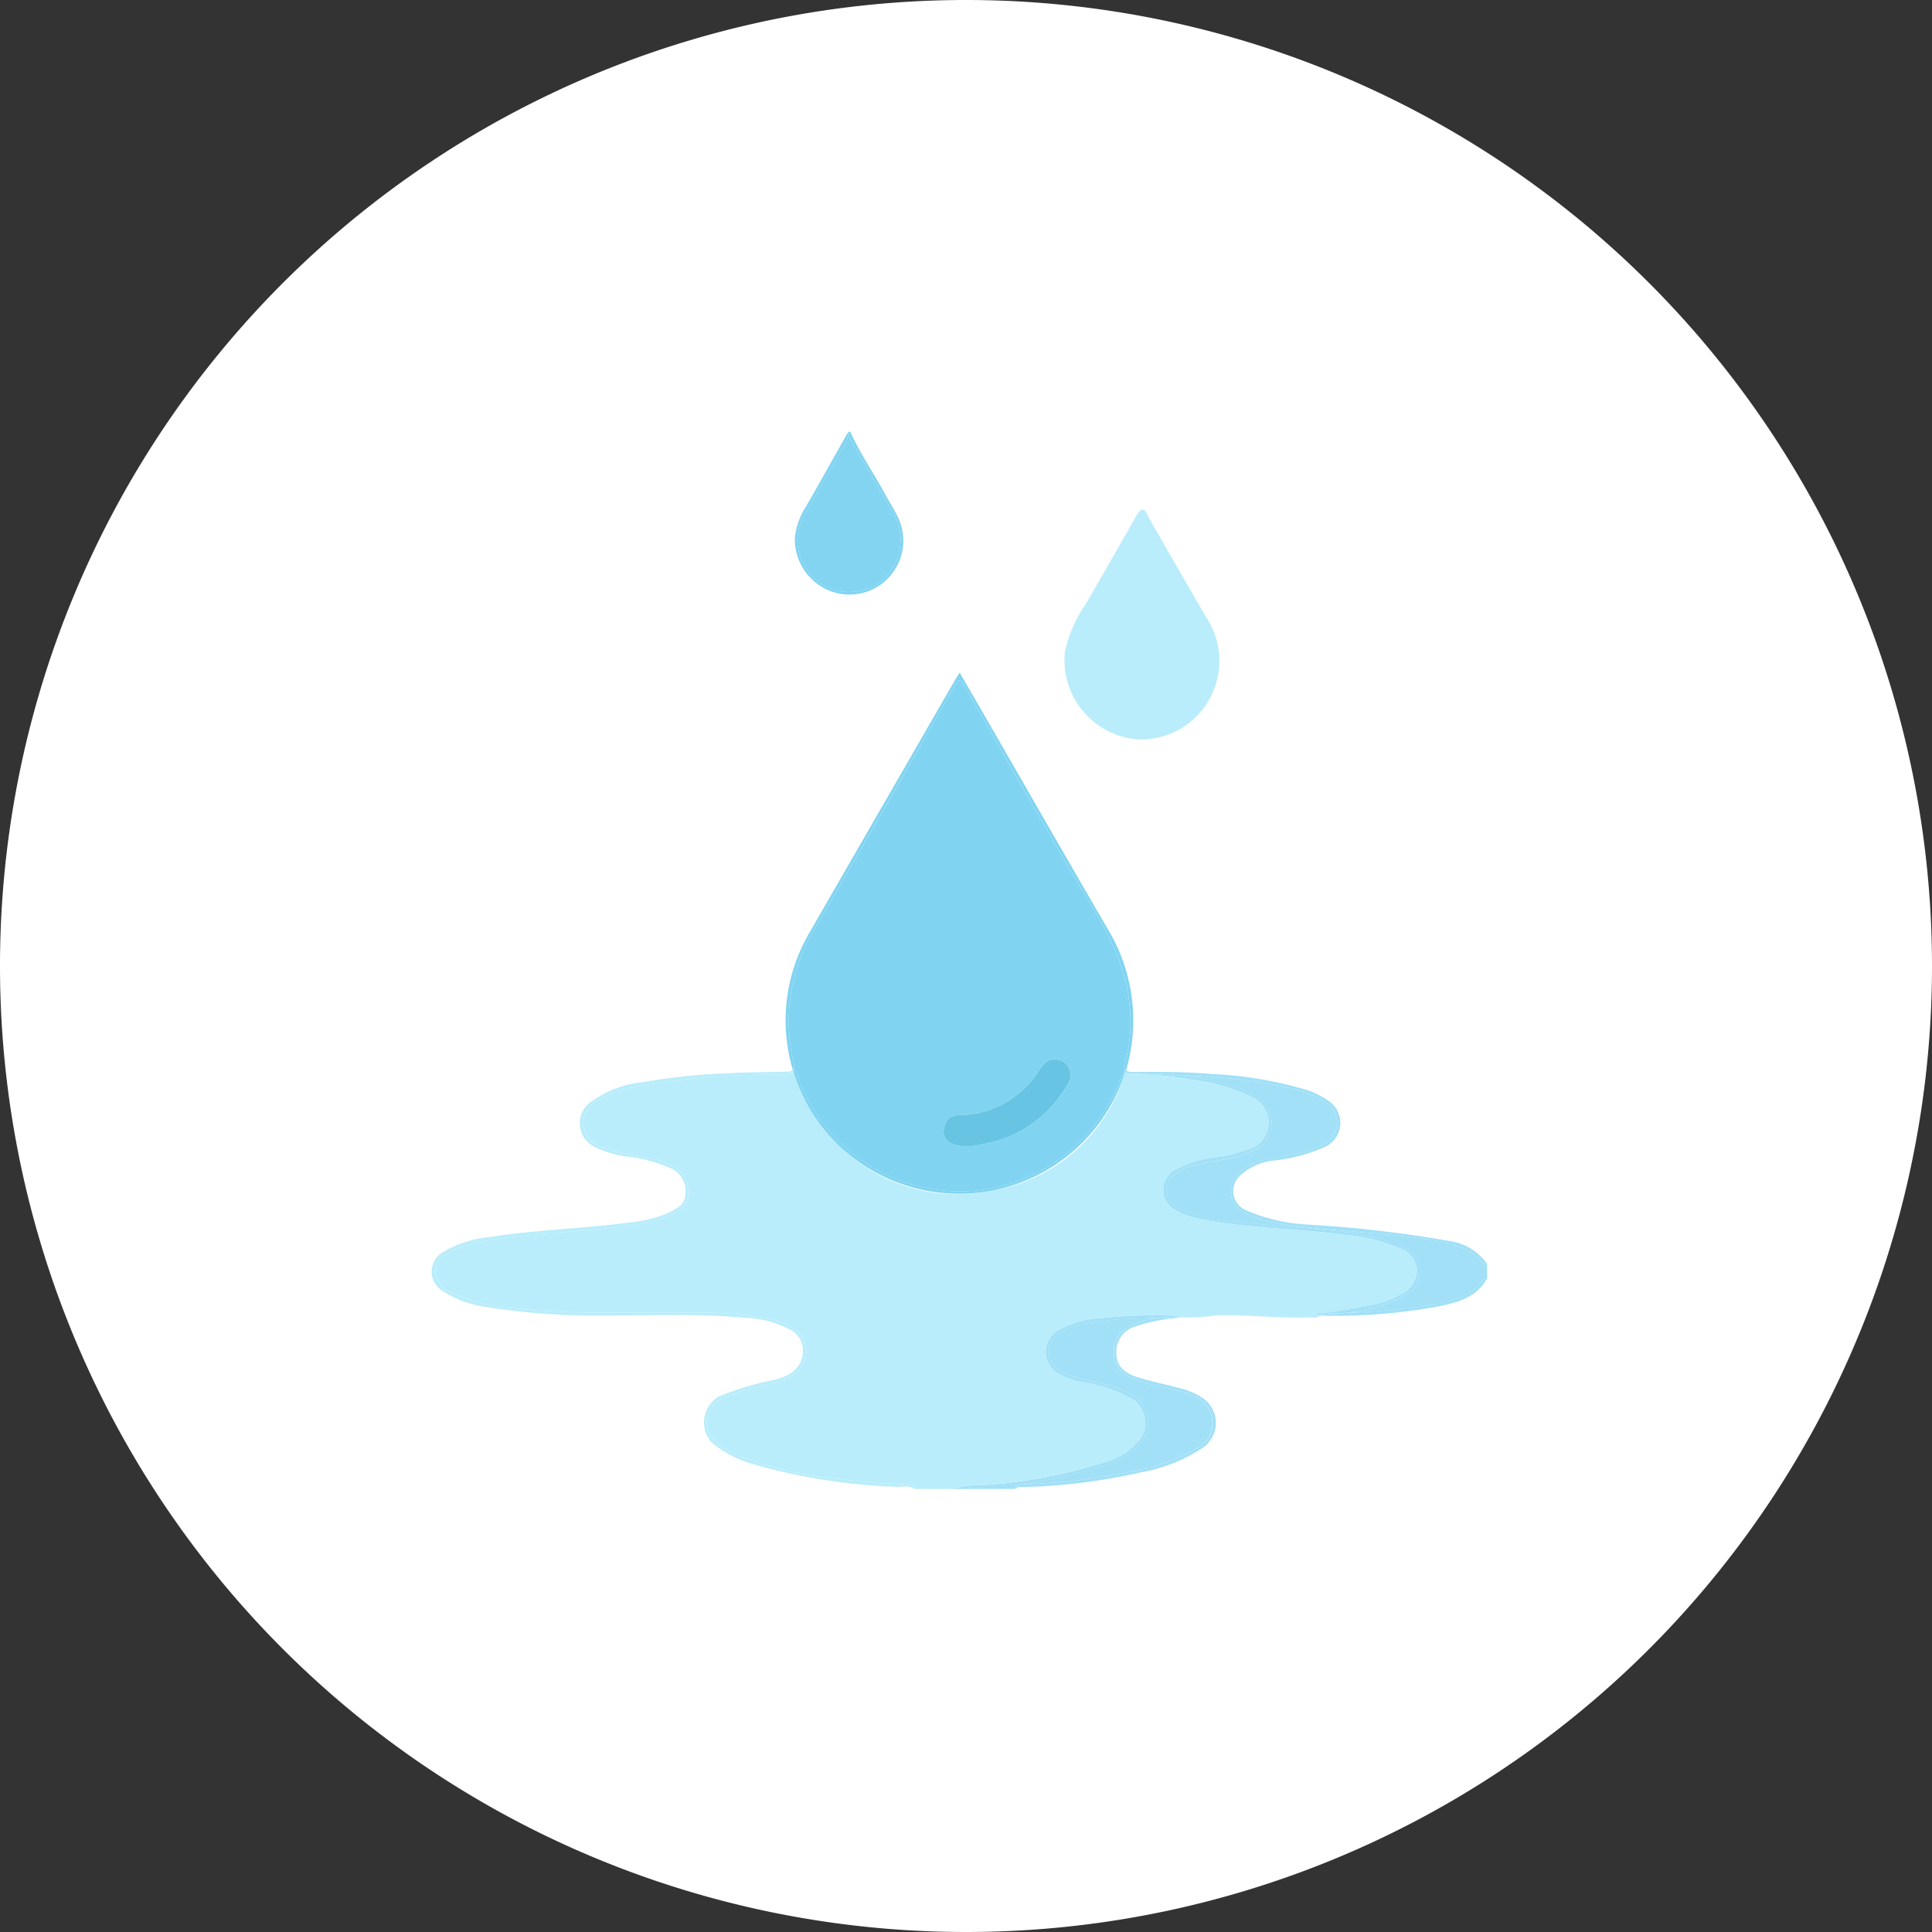 <svg xmlns="http://www.w3.org/2000/svg" xmlns:xlink="http://www.w3.org/1999/xlink" width="111.862" height="111.861" viewBox="0 0 111.862 111.861">
  <rect x="0" y="0" width="111.862" height="111.861" fill="#333333" stroke="none"/>
  <defs>
    <clipPath id="clip-path">
      <rect id="Rectángulo_295275" data-name="Rectángulo 295275" width="61.11" height="61.21" fill="none"/>
    </clipPath>
  </defs>
  <g id="Grupo_1013916" data-name="Grupo 1013916" transform="translate(-5865.251 10636.102)">
    <path id="Trazado_723913" data-name="Trazado 723913" d="M111.862,55.931A55.931,55.931,0,1,1,55.933,0a55.933,55.933,0,0,1,55.929,55.931" transform="translate(5865.251 -10636.102)" fill="#fff"/>
    <g id="Grupo_1013733" data-name="Grupo 1013733" transform="translate(5890.251 -10611.102)">
      <g id="Grupo_881612" data-name="Grupo 881612" clip-path="url(#clip-path)">
        <path id="Trazado_231504" data-name="Trazado 231504" d="M318.324,320.4h.115l.276-.036a2.1,2.1,0,0,0-.392.035" transform="translate(-267.564 -269.278)" fill="#b9edfb"/>
        <path id="Trazado_231505" data-name="Trazado 231505" d="M39.878,254.907a4.138,4.138,0,0,0,2.271-1.429,1.7,1.7,0,0,0-.445-2.265,8.483,8.483,0,0,0-3.012-1.015,4.673,4.673,0,0,1-1.276-.467,1.408,1.408,0,0,1-.766-1.309,1.426,1.426,0,0,1,.779-1.242,5.518,5.518,0,0,1,2.44-.67,29.3,29.3,0,0,1,4.275-.137.873.873,0,0,1,.266.1,12.579,12.579,0,0,0,2.122-.119c1.8-.05,3.59.189,5.387.123.193-.007.4.054.576-.072a.465.465,0,0,0-.041-.036H51.6l.366-.048h-.115a.673.673,0,0,1-.156,0h.156a2.1,2.1,0,0,1,.392-.035,32.9,32.9,0,0,0,3.294-.519,5.6,5.6,0,0,0,1.67-.608,1.567,1.567,0,0,0,.933-1.468,1.513,1.513,0,0,0-1.074-1.243,10.43,10.43,0,0,0-3.039-.746c-2.856-.374-5.755-.364-8.588-.951a4.437,4.437,0,0,1-1.326-.5,1.326,1.326,0,0,1-.093-2.232,6.783,6.783,0,0,1,2.874-.848,12.756,12.756,0,0,0,1.763-.511,1.623,1.623,0,0,0,.212-2.778,9.615,9.615,0,0,0-3.363-1.1c-.879-.149-1.765-.281-2.656-.351l-1.022-.011a1.158,1.158,0,0,1-.338-.039c-.1,0-.192,0-.289,0a9.723,9.723,0,0,1-7.974,6.807,9.743,9.743,0,0,1-8.75-2.844,10.011,10.011,0,0,1-2.45-4.115h0c-.276.281-.632.189-.96.195a43.576,43.576,0,0,0-8.179.7,7.076,7.076,0,0,0-2.073.733,1.45,1.45,0,0,0-.942,1.452,1.557,1.557,0,0,0,1.179,1.349,19.079,19.079,0,0,0,2.558.573,4.861,4.861,0,0,1,1.51.537,1.609,1.609,0,0,1,.817,1.494,1.379,1.379,0,0,1-.946,1.258,10.5,10.5,0,0,1-3.359.75c-2.367.274-4.754.352-7.11.727a7.886,7.886,0,0,0-2.29.635c-.473.234-.913.535-.931,1.138a1.36,1.36,0,0,0,.867,1.252,9.956,9.956,0,0,0,3.737.928c3.665.414,7.345.184,11.019.251a20.2,20.2,0,0,1,3.673.343,3.837,3.837,0,0,1,1.426.583,1.559,1.559,0,0,1,.008,2.657,3.781,3.781,0,0,1-1.258.528,16.882,16.882,0,0,0-2.635.749,1.68,1.68,0,0,0-1.009.957,1.393,1.393,0,0,0,.3,1.548,3.955,3.955,0,0,0,1.33.886,23.065,23.065,0,0,0,6.322,1.414,28.853,28.853,0,0,0,3.384.26c.213,0,.5-.058.564.28h2.148a5.4,5.4,0,0,1,1.738-.217,29.52,29.52,0,0,0,6.969-1.286" transform="translate(-1.089 -195.199)" fill="#b9edfb"/>
        <path id="Trazado_231506" data-name="Trazado 231506" d="M27.37,255.63a28.856,28.856,0,0,1-3.384-.261,23.059,23.059,0,0,1-6.322-1.414,3.958,3.958,0,0,1-1.33-.886,1.393,1.393,0,0,1-.3-1.548,1.678,1.678,0,0,1,1.009-.957,16.908,16.908,0,0,1,2.635-.749,3.779,3.779,0,0,0,1.258-.528,1.56,1.56,0,0,0-.008-2.657,3.84,3.84,0,0,0-1.426-.583,20.194,20.194,0,0,0-3.673-.344c-3.674-.068-7.354.163-11.019-.251a9.957,9.957,0,0,1-3.737-.928,1.36,1.36,0,0,1-.867-1.252c.018-.6.458-.9.931-1.138a7.878,7.878,0,0,1,2.29-.635c2.356-.375,4.743-.453,7.11-.727a10.5,10.5,0,0,0,3.359-.75,1.38,1.38,0,0,0,.946-1.258,1.61,1.61,0,0,0-.817-1.494,4.871,4.871,0,0,0-1.51-.537,19.075,19.075,0,0,1-2.558-.573,1.557,1.557,0,0,1-1.179-1.349,1.45,1.45,0,0,1,.942-1.453,7.08,7.08,0,0,1,2.073-.733,43.561,43.561,0,0,1,8.179-.7c.328-.006.684.086.96-.2h0c-.011-.032-.022-.063-.032-.1-.1.133-.239.121-.378.124-1.11.022-2.218.033-3.329.091a35.358,35.358,0,0,0-4.951.511,6.184,6.184,0,0,0-3.161,1.245,1.526,1.526,0,0,0,.373,2.523,6.33,6.33,0,0,0,1.755.535,8.292,8.292,0,0,1,2.73.738,1.449,1.449,0,0,1,.747,1.446c-.028.6-.467.823-.921,1.051a6.91,6.91,0,0,1-2.173.57c-2.72.38-5.476.428-8.191.858a6.478,6.478,0,0,0-2.746.876,1.3,1.3,0,0,0,.009,2.269,5.869,5.869,0,0,0,2.49.91,39.581,39.581,0,0,0,6.862.494c2.66.009,5.324-.115,7.98.118a6.224,6.224,0,0,1,2.685.666,1.358,1.358,0,0,1,.811,1.219c0,.841-.507,1.413-1.535,1.693a16.965,16.965,0,0,0-3.348,1,1.746,1.746,0,0,0-.411,2.65,6.482,6.482,0,0,0,2.343,1.244,34.33,34.33,0,0,0,8.291,1.328c.367.026.753-.114,1.1.115-.065-.338-.351-.281-.564-.28" transform="translate(0 -194.699)" fill="#b9edfb"/>
        <path id="Trazado_231507" data-name="Trazado 231507" d="M253.344,233.165a1.158,1.158,0,0,0,.338.039l1.022.012q-.678-.053-1.36-.05" transform="translate(-212.946 -195.984)" fill="#b9edfb"/>
        <path id="Trazado_231508" data-name="Trazado 231508" d="M321.6,320.575a.393.393,0,0,1,.081.049h.087a.746.746,0,0,1,.119-.054l-.288,0" transform="translate(-270.314 -269.452)" fill="#a1e0f7"/>
        <path id="Trazado_231509" data-name="Trazado 231509" d="M251.54,232.105a.462.462,0,0,1,.05-.03h.108a.462.462,0,0,1-.082-.072.482.482,0,0,1-.027-.058.262.262,0,0,0-.049.159" transform="translate(-211.429 -194.96)" fill="#a1e0f7"/>
        <path id="Trazado_231510" data-name="Trazado 231510" d="M285.169,244.525c-1.025-1.137-2.448-1.242-3.817-1.441-2.674-.389-5.388-.407-8.057-.848a6.418,6.418,0,0,1-1.926-.612,1.366,1.366,0,0,1-.406-2.241,2.6,2.6,0,0,1,1.319-.775c.672-.185,1.358-.3,2.044-.423a4.3,4.3,0,0,0,1.624-.564,1.37,1.37,0,0,0,.05-2.411,5.188,5.188,0,0,0-1.633-.713,28.627,28.627,0,0,0-5.362-.762c-.491-.037-.981-.06-1.471-.075a15.25,15.25,0,0,1,3.487.74,6.389,6.389,0,0,1,1.162.6,1.756,1.756,0,0,1-.165,2.945,6.311,6.311,0,0,1-1.811.578c-.626.111-1.252.228-1.87.378a2.439,2.439,0,0,0-1.016.479,1.147,1.147,0,0,0,.2,2,9.452,9.452,0,0,0,3.295.755c2.4.286,4.83.362,7.226.731a10.591,10.591,0,0,1,1.622.388,3.919,3.919,0,0,1,.977.438,1.5,1.5,0,0,1,.027,2.679,7.668,7.668,0,0,1-3.155,1.006c-.1.017-.2.031-.293.045a45.794,45.794,0,0,0,4.633-.415,7.844,7.844,0,0,0,2.056-.567,2.475,2.475,0,0,0,1.141-.823c.075-.111.166-.229.335-.2v-.837a.217.217,0,0,1-.22-.054" transform="translate(-224.279 -196.4)" fill="#a1e0f7"/>
        <path id="Trazado_231511" data-name="Trazado 231511" d="M270.684,241.585a70.839,70.839,0,0,0-8.232-.962,10.316,10.316,0,0,1-3.619-.831,1.21,1.21,0,0,1-.328-2.021,3.373,3.373,0,0,1,1.918-.853,9.886,9.886,0,0,0,3.017-.811,1.531,1.531,0,0,0,.113-2.686,4.848,4.848,0,0,0-1.165-.586,23,23,0,0,0-5.6-.937c-1.5-.133-3.011-.12-4.519-.118-.138,0-.282.011-.378-.121a.22.22,0,0,0-.048.046.471.471,0,0,0,.027.058.452.452,0,0,0,.082.072c1,.008,2,.041,2.987.143.49.015.98.038,1.471.075a28.62,28.62,0,0,1,5.362.762,5.188,5.188,0,0,1,1.633.713,1.37,1.37,0,0,1-.05,2.411,4.306,4.306,0,0,1-1.624.564c-.686.119-1.372.238-2.044.423a2.6,2.6,0,0,0-1.319.775,1.366,1.366,0,0,0,.406,2.241,6.417,6.417,0,0,0,1.926.612c2.669.442,5.383.459,8.057.848,1.369.2,2.792.3,3.817,1.441a.217.217,0,0,0,.22.054,3.213,3.213,0,0,0-2.114-1.311" transform="translate(-211.688 -194.718)" fill="#a1e0f7"/>
        <path id="Trazado_231512" data-name="Trazado 231512" d="M271.684,247.368a2.025,2.025,0,0,1,.63-.07q.372-.014.744-.031c.1-.013.2-.028.293-.045a7.671,7.671,0,0,0,3.155-1.006,1.5,1.5,0,0,0-.027-2.679,3.923,3.923,0,0,0-.977-.438,10.594,10.594,0,0,0-1.622-.388c-2.4-.369-4.822-.445-7.227-.731a9.449,9.449,0,0,1-3.295-.756,1.146,1.146,0,0,1-.2-2,2.438,2.438,0,0,1,1.016-.479c.618-.15,1.244-.267,1.87-.378a6.315,6.315,0,0,0,1.811-.578,1.756,1.756,0,0,0,.165-2.945,6.39,6.39,0,0,0-1.163-.6,15.258,15.258,0,0,0-3.487-.739c-.5-.015-1-.023-1.5-.029.891.07,1.777.2,2.656.351a9.613,9.613,0,0,1,3.363,1.1,1.623,1.623,0,0,1-.212,2.778,12.705,12.705,0,0,1-1.763.511,6.785,6.785,0,0,0-2.874.848,1.326,1.326,0,0,0,.093,2.232,4.444,4.444,0,0,0,1.326.5c2.834.587,5.732.576,8.588.951a10.43,10.43,0,0,1,3.039.746,1.513,1.513,0,0,1,1.074,1.243,1.566,1.566,0,0,1-.933,1.468,5.592,5.592,0,0,1-1.67.608,32.932,32.932,0,0,1-3.294.519.407.407,0,0,1,.13.035l.288,0" transform="translate(-220.114 -196.25)" fill="#a1e0f7"/>
        <path id="Trazado_231513" data-name="Trazado 231513" d="M251.585,232.757a.435.435,0,0,0-.05.03c0,.012,0,.024,0,.037.1,0,.192,0,.289,0a.473.473,0,0,1-.129-.064h-.108" transform="translate(-211.424 -195.641)" fill="#a1e0f7"/>
        <path id="Trazado_231514" data-name="Trazado 231514" d="M319.453,320.416a.416.416,0,0,0-.13-.035l-.276.036h.406" transform="translate(-268.171 -269.293)" fill="#a1e0f7"/>
        <path id="Trazado_231515" data-name="Trazado 231515" d="M317.119,320.6l-.366.048h.854a.4.4,0,0,0-.081-.049c-.136,0-.271,0-.406,0" transform="translate(-266.243 -269.477)" fill="#a1e0f7"/>
        <path id="Trazado_231516" data-name="Trazado 231516" d="M252.533,232.763a.474.474,0,0,0,.129.064q.682,0,1.36.05c.5.006,1,.013,1.5.028-.989-.1-1.986-.134-2.987-.143" transform="translate(-212.264 -195.646)" fill="#a1e0f7"/>
        <path id="Trazado_231517" data-name="Trazado 231517" d="M331.979,307.552a2.477,2.477,0,0,1-1.141.823,7.853,7.853,0,0,1-2.056.567,45.736,45.736,0,0,1-4.633.415,12.208,12.208,0,0,1-1.375.1.759.759,0,0,0-.119.054,32.737,32.737,0,0,0,6.66-.5c1.156-.222,2.343-.484,3-1.657-.169-.033-.26.085-.335.2" transform="translate(-271.204 -258.339)" fill="#a1e0f7"/>
        <path id="Trazado_231518" data-name="Trazado 231518" d="M323.4,320.035a12.208,12.208,0,0,0,1.375-.1q-.372.017-.744.031a2.025,2.025,0,0,0-.63.07" transform="translate(-271.831 -268.917)" fill="#a1e0f7"/>
        <path id="Trazado_231519" data-name="Trazado 231519" d="M192.971,331.345a35.6,35.6,0,0,0,6.145-.743,11.166,11.166,0,0,0,3.794-1.367,1.589,1.589,0,0,0,.846-1.585,1.658,1.658,0,0,0-1.12-1.42,12.874,12.874,0,0,0-2.294-.642,5.209,5.209,0,0,1-1.405-.483,1.518,1.518,0,0,1-.895-1.376,1.589,1.589,0,0,1,.9-1.5,4.882,4.882,0,0,1,1.755-.517c-.49,0-.981.036-1.469.052a16.606,16.606,0,0,0-3.073.333,3.5,3.5,0,0,0-1.26.515,1.23,1.23,0,0,0-.024,2.1,3.074,3.074,0,0,0,1.03.454c.709.193,1.434.321,2.138.534a4.134,4.134,0,0,1,1.131.524,1.865,1.865,0,0,1,.185,3.015,5.65,5.65,0,0,1-1.933,1.036,25.708,25.708,0,0,1-6.951,1.233,12.287,12.287,0,0,0-1.825.112h3.7c.083-.368.392-.27.622-.277" transform="translate(-158.567 -270.412)" fill="#a1e0f7"/>
        <path id="Trazado_231520" data-name="Trazado 231520" d="M197.425,329.5a5.646,5.646,0,0,0,1.933-1.036,1.865,1.865,0,0,0-.185-3.015,4.124,4.124,0,0,0-1.131-.524c-.7-.212-1.429-.341-2.138-.534a3.076,3.076,0,0,1-1.03-.454,1.23,1.23,0,0,1,.024-2.1,3.49,3.49,0,0,1,1.26-.515,16.593,16.593,0,0,1,3.073-.333c.487-.017.978-.053,1.469-.052a7.154,7.154,0,0,1,1.185-.025.879.879,0,0,0-.265-.1,29.355,29.355,0,0,0-4.275.137,5.52,5.52,0,0,0-2.44.67,1.427,1.427,0,0,0-.779,1.242,1.408,1.408,0,0,0,.766,1.31,4.677,4.677,0,0,0,1.276.467,8.479,8.479,0,0,1,3.012,1.015,1.7,1.7,0,0,1,.445,2.265,4.139,4.139,0,0,1-2.271,1.429,29.526,29.526,0,0,1-6.969,1.286,5.393,5.393,0,0,0-1.738.217,12.3,12.3,0,0,1,1.825-.112,25.715,25.715,0,0,0,6.951-1.233" transform="translate(-158.566 -269.633)" fill="#a1e0f7"/>
        <path id="Trazado_231521" data-name="Trazado 231521" d="M212.413,331.509a34.4,34.4,0,0,0,6.757-.86,9.346,9.346,0,0,0,3.563-1.431,1.741,1.741,0,0,0-.059-2.88,4.23,4.23,0,0,0-1.365-.568c-.8-.218-1.62-.377-2.41-.629-.853-.273-1.206-.744-1.2-1.435a1.539,1.539,0,0,1,1.2-1.52,9.161,9.161,0,0,1,2.061-.435,6.9,6.9,0,0,0-.753-.039,4.882,4.882,0,0,0-1.755.517,1.589,1.589,0,0,0-.9,1.5,1.518,1.518,0,0,0,.895,1.376,5.21,5.21,0,0,0,1.405.483,12.876,12.876,0,0,1,2.294.642,1.658,1.658,0,0,1,1.12,1.42,1.589,1.589,0,0,1-.846,1.585,11.166,11.166,0,0,1-3.794,1.367,35.6,35.6,0,0,1-6.145.743c-.23.007-.539-.091-.622.277.161-.17.372-.107.564-.113" transform="translate(-178.067 -270.412)" fill="#a1e0f7"/>
        <path id="Trazado_231522" data-name="Trazado 231522" d="M264.222,321.513a6.907,6.907,0,0,1,.753.039c.144-.02.289-.041.432-.064a7.157,7.157,0,0,0-1.185.025" transform="translate(-222.089 -270.212)" fill="#a1e0f7"/>
        <path id="Trazado_231523" data-name="Trazado 231523" d="M135.276,1.145c-.724,1.235-1.437,2.476-2.129,3.729a2.76,2.76,0,0,0,.083,2.947,2.817,2.817,0,0,0,2.752,1.439,2.872,2.872,0,0,0,2.538-1.889,3.077,3.077,0,0,0-.351-2.9c-.75-1.266-1.471-2.548-2.212-3.819-.115-.2-.3-.392-.132-.652h-.119a1.813,1.813,0,0,1-.43,1.145" transform="translate(-111.591)" fill="#82d4f1"/>
        <path id="Trazado_231524" data-name="Trazado 231524" d="M131.811,6.185a3.216,3.216,0,0,0,1.964,3,3.118,3.118,0,0,0,4.023-4.2c-.206-.45-.483-.867-.718-1.3C136.414,2.444,135.6,1.287,135.025,0c-.169.26.017.455.133.652.741,1.271,1.462,2.554,2.212,3.819a3.077,3.077,0,0,1,.351,2.9,2.872,2.872,0,0,1-2.538,1.889,2.818,2.818,0,0,1-2.752-1.439,2.76,2.76,0,0,1-.083-2.947c.692-1.253,1.405-2.494,2.128-3.729A1.813,1.813,0,0,0,134.906,0c-.809,1.434-1.613,2.871-2.429,4.3a4.014,4.014,0,0,0-.666,1.885" transform="translate(-110.791)" fill="#82d4f1"/>
        <path id="Trazado_231525" data-name="Trazado 231525" d="M149.1,112.711a.607.607,0,0,1-.006-.37c.823-3.145-.031-5.935-1.649-8.644-2.57-4.3-5.033-8.669-7.521-13.02a2.559,2.559,0,0,0-.362-.548c-.264.06-.311.3-.412.478q-3.976,6.971-8.016,13.906a10.376,10.376,0,0,0-1.248,7.694,1,1,0,0,1,.039.5c.182.045.183.236.235.375a9.915,9.915,0,0,0,15.661,4.393,10.383,10.383,0,0,0,2.919-4.016c.085-.192.124-.417.312-.545-.048-.093-.051-.168.05-.2m-3.289.749A6.969,6.969,0,0,1,140.862,117c-.174.034-.347.078-.522.1s-.357.019-.395.021c-1.109,0-1.554-.49-1.268-1.238a.78.78,0,0,1,.749-.562,5.525,5.525,0,0,0,4.686-2.583c.247-.4.582-.784,1.169-.61a.888.888,0,0,1,.533,1.331" transform="translate(-108.957 -75.757)" fill="#81d4f1"/>
        <path id="Trazado_231526" data-name="Trazado 231526" d="M129.01,110.442a1,1,0,0,0-.039-.5,10.376,10.376,0,0,1,1.248-7.694q4.032-6.939,8.016-13.906c.1-.177.148-.418.412-.478a2.566,2.566,0,0,1,.362.548c2.488,4.351,4.951,8.717,7.521,13.02,1.618,2.709,2.472,5.5,1.649,8.644a.607.607,0,0,0,.006.37.344.344,0,0,1,.064-.014,10.233,10.233,0,0,0-1.1-8.2c-2.371-4.069-4.71-8.158-7.063-12.238-.48-.833-.963-1.664-1.481-2.559-.119.19-.184.286-.242.387q-4.228,7.334-8.454,14.67a10.046,10.046,0,0,0-.967,7.938h0a.314.314,0,0,1,.065.011" transform="translate(-108.041 -73.494)" fill="#81d4f1"/>
        <path id="Trazado_231527" data-name="Trazado 231527" d="M150.138,232.454a10.384,10.384,0,0,1-2.919,4.016,9.915,9.915,0,0,1-15.661-4.393c-.052-.14-.053-.33-.235-.375a.477.477,0,0,1-.033.084,10.012,10.012,0,0,0,2.45,4.115,10.08,10.08,0,0,0,16.724-3.964c-.006-.009-.01-.018-.015-.028-.187.128-.226.353-.312.545" transform="translate(-110.354 -194.755)" fill="#81d4f1"/>
        <path id="Trazado_231528" data-name="Trazado 231528" d="M131.091,231.636h0c.01.032.021.063.032.1a.464.464,0,0,0,.033-.084.316.316,0,0,0-.065-.011" transform="translate(-110.187 -194.699)" fill="#81d4f1"/>
        <path id="Trazado_231529" data-name="Trazado 231529" d="M251.27,231.945l.016-.009a.261.261,0,0,1,.049-.159c0-.011-.011-.021-.015-.032-.1.033-.1.107-.05.2" transform="translate(-211.175 -194.79)" fill="#81d4f1"/>
        <path id="Trazado_231530" data-name="Trazado 231530" d="M251.769,231.7a.217.217,0,0,1,.049-.046.328.328,0,0,0-.064.014c0,.011.01.021.015.032" transform="translate(-211.609 -194.718)" fill="#81d4f1"/>
        <path id="Trazado_231531" data-name="Trazado 231531" d="M251.441,232.954c0,.009.009.018.015.028,0-.013,0-.025,0-.037l-.016.009" transform="translate(-211.346 -195.799)" fill="#81d4f1"/>
        <path id="Trazado_231532" data-name="Trazado 231532" d="M233.809,41.6a4.534,4.534,0,0,0,4.81-4.487,4.455,4.455,0,0,0-.729-2.53c-1.124-1.915-2.22-3.847-3.33-5.77-.115-.2-.167-.53-.425-.508-.144.012-.285.3-.391.484-.961,1.666-1.9,3.343-2.874,5a7.623,7.623,0,0,0-1.192,2.763,4.607,4.607,0,0,0,4.131,5.045" transform="translate(-193.022 -23.794)" fill="#b9edfb"/>
        <path id="Trazado_231533" data-name="Trazado 231533" d="M192.531,227.868c-.587-.174-.922.214-1.169.61a5.525,5.525,0,0,1-4.686,2.583.78.78,0,0,0-.749.562c-.286.748.16,1.238,1.268,1.238.038,0,.218,0,.395-.021s.348-.065.522-.1a6.97,6.97,0,0,0,4.952-3.542.888.888,0,0,0-.533-1.331" transform="translate(-156.207 -191.496)" fill="#67c5e3"/>
      </g>
    </g>
  </g>
</svg>
